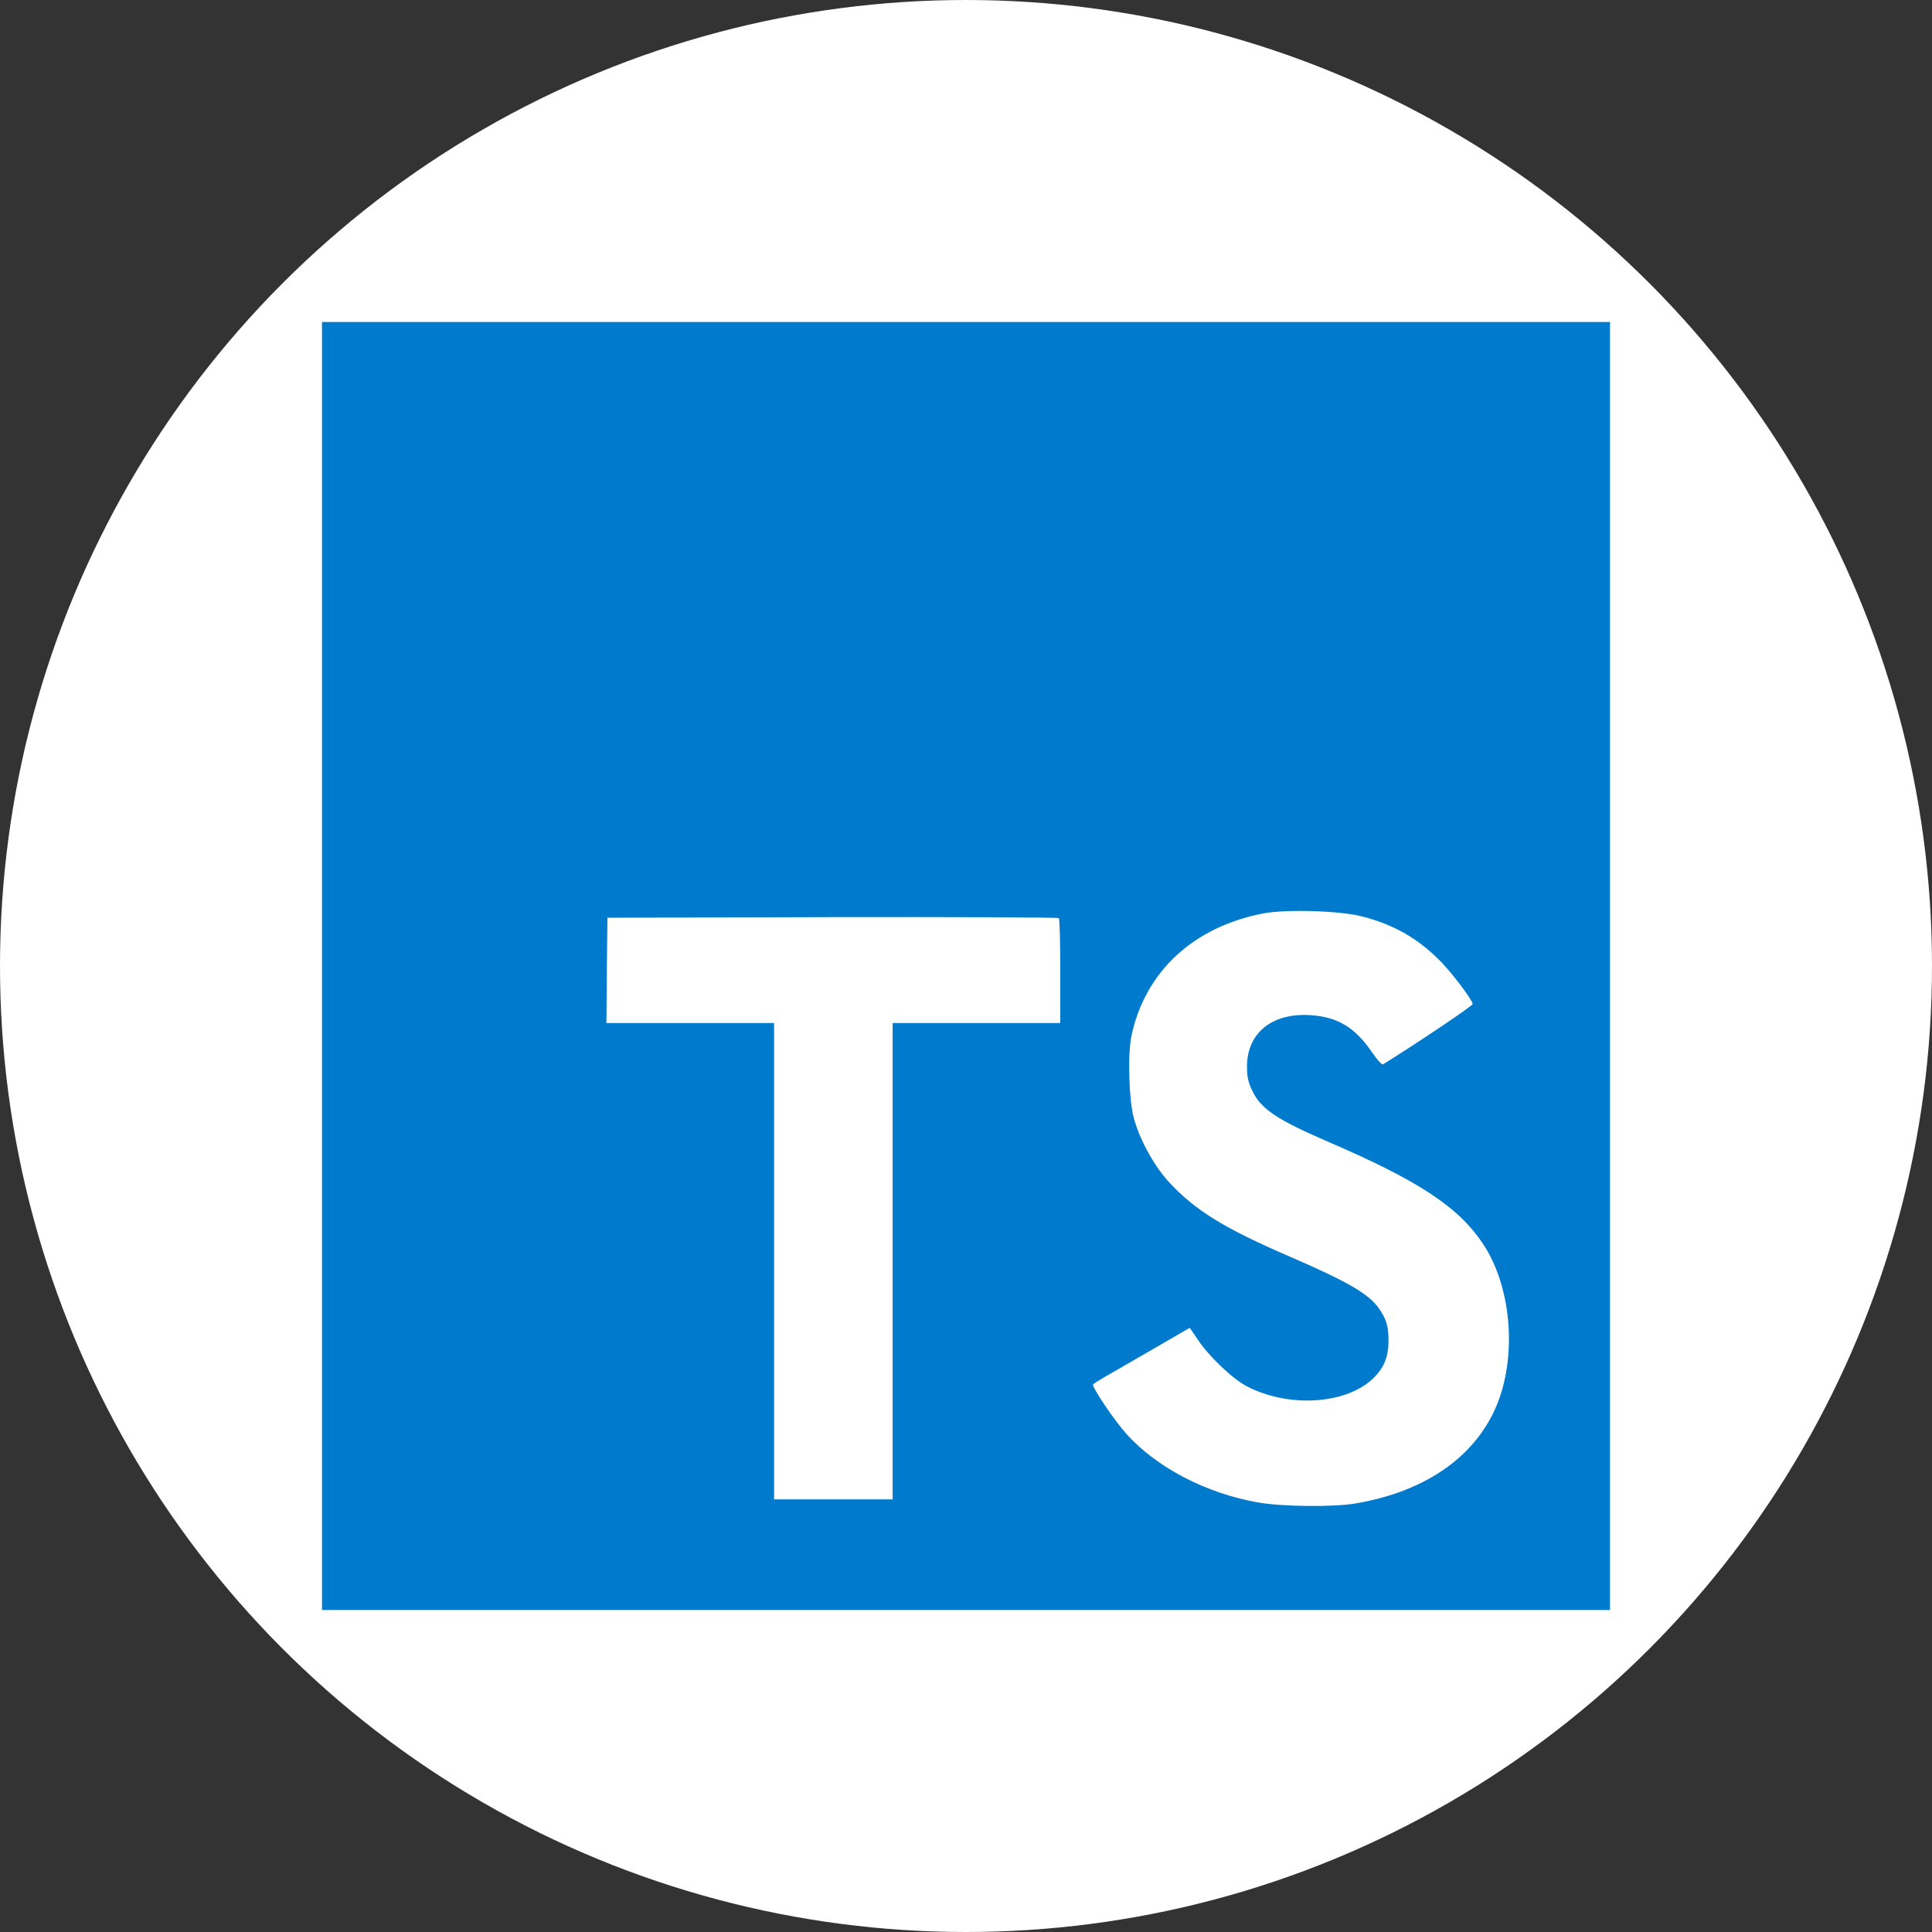 <?xml version="1.0" encoding="UTF-8"?>
<svg width="300px" height="300px" viewBox="0 0 300 300" version="1.1" xmlns="http://www.w3.org/2000/svg" xmlns:xlink="http://www.w3.org/1999/xlink">
    <rect x="0" y="0" width="300" height="300" fill="#333333" stroke="none"/>
    <title>typescript</title>
    <g id="官网页面" stroke="none" stroke-width="1" fill="none" fill-rule="evenodd">
        <g id="typescript">
            <circle id="椭圆形备份-4" fill="#FFFFFF" cx="150" cy="150" r="150"></circle>
            <g transform="translate(50, 50)" fill-rule="nonzero" id="Path">
                <polygon fill="#007ACC" transform="translate(100, 100) scale(-1, 1) rotate(-180) translate(-100, -100) " points="0 100 0 -2.22044605e-14 100 -2.22044605e-14 200 -2.22044605e-14 200 100 200 200 100 200 0 200"></polygon>
                <path d="M114.577,174.56 L114.64,166.37 L101.624,166.37 L88.608,166.37 L88.608,129.385 L88.608,92.401 L79.402,92.401 L70.196,92.401 L70.196,129.385 L70.196,166.37 L57.18,166.37 L44.164,166.37 L44.164,174.401 C44.164,178.846 44.259,182.56 44.386,182.655 C44.481,182.782 60.323,182.846 79.529,182.814 L114.481,182.719 L114.577,174.56 Z" fill="#FFFFFF" transform="translate(79.402, 137.612) rotate(-180) translate(-79.402, -137.612) "></path>
                <path d="M161.38,183.025 C166.46,181.755 170.333,179.501 173.888,175.819 C175.729,173.851 178.46,170.263 178.682,169.406 C178.745,169.152 170.047,163.311 164.777,160.041 C164.587,159.914 163.825,160.739 162.967,162.009 C160.396,165.755 157.698,167.374 153.571,167.66 C147.507,168.073 143.602,164.898 143.634,159.597 C143.634,158.041 143.856,157.12 144.491,155.851 C145.825,153.089 148.301,151.438 156.079,148.073 C170.396,141.914 176.523,137.851 180.333,132.073 C184.587,125.628 185.539,115.343 182.65,107.692 C179.475,99.374 171.602,93.724 160.523,91.851 C157.094,91.247 148.967,91.343 145.285,92.009 C137.253,93.438 129.634,97.406 124.936,102.612 C123.094,104.644 119.507,109.946 119.729,110.327 C119.825,110.454 120.65,110.962 121.571,111.501 C122.46,112.009 125.825,113.946 128.999,115.787 L134.745,119.12 L135.952,117.343 C137.634,114.771 141.317,111.247 143.539,110.073 C149.92,106.708 158.682,107.184 162.999,111.057 C164.84,112.739 165.602,114.485 165.602,117.057 C165.602,119.374 165.317,120.39 164.11,122.136 C162.555,124.358 159.38,126.231 150.364,130.136 C140.047,134.581 135.602,137.343 131.539,141.724 C129.19,144.263 126.967,148.327 126.047,151.724 C125.285,154.549 125.094,161.628 125.698,164.485 C127.825,174.454 135.348,181.406 146.206,183.47 C149.729,184.136 157.92,183.882 161.38,183.025 Z" fill="#FFFFFF" transform="translate(152.014, 137.649) scale(-1, 1) rotate(-180) translate(-152.014, -137.649) "></path>
            </g>
        </g>
    </g>
</svg>